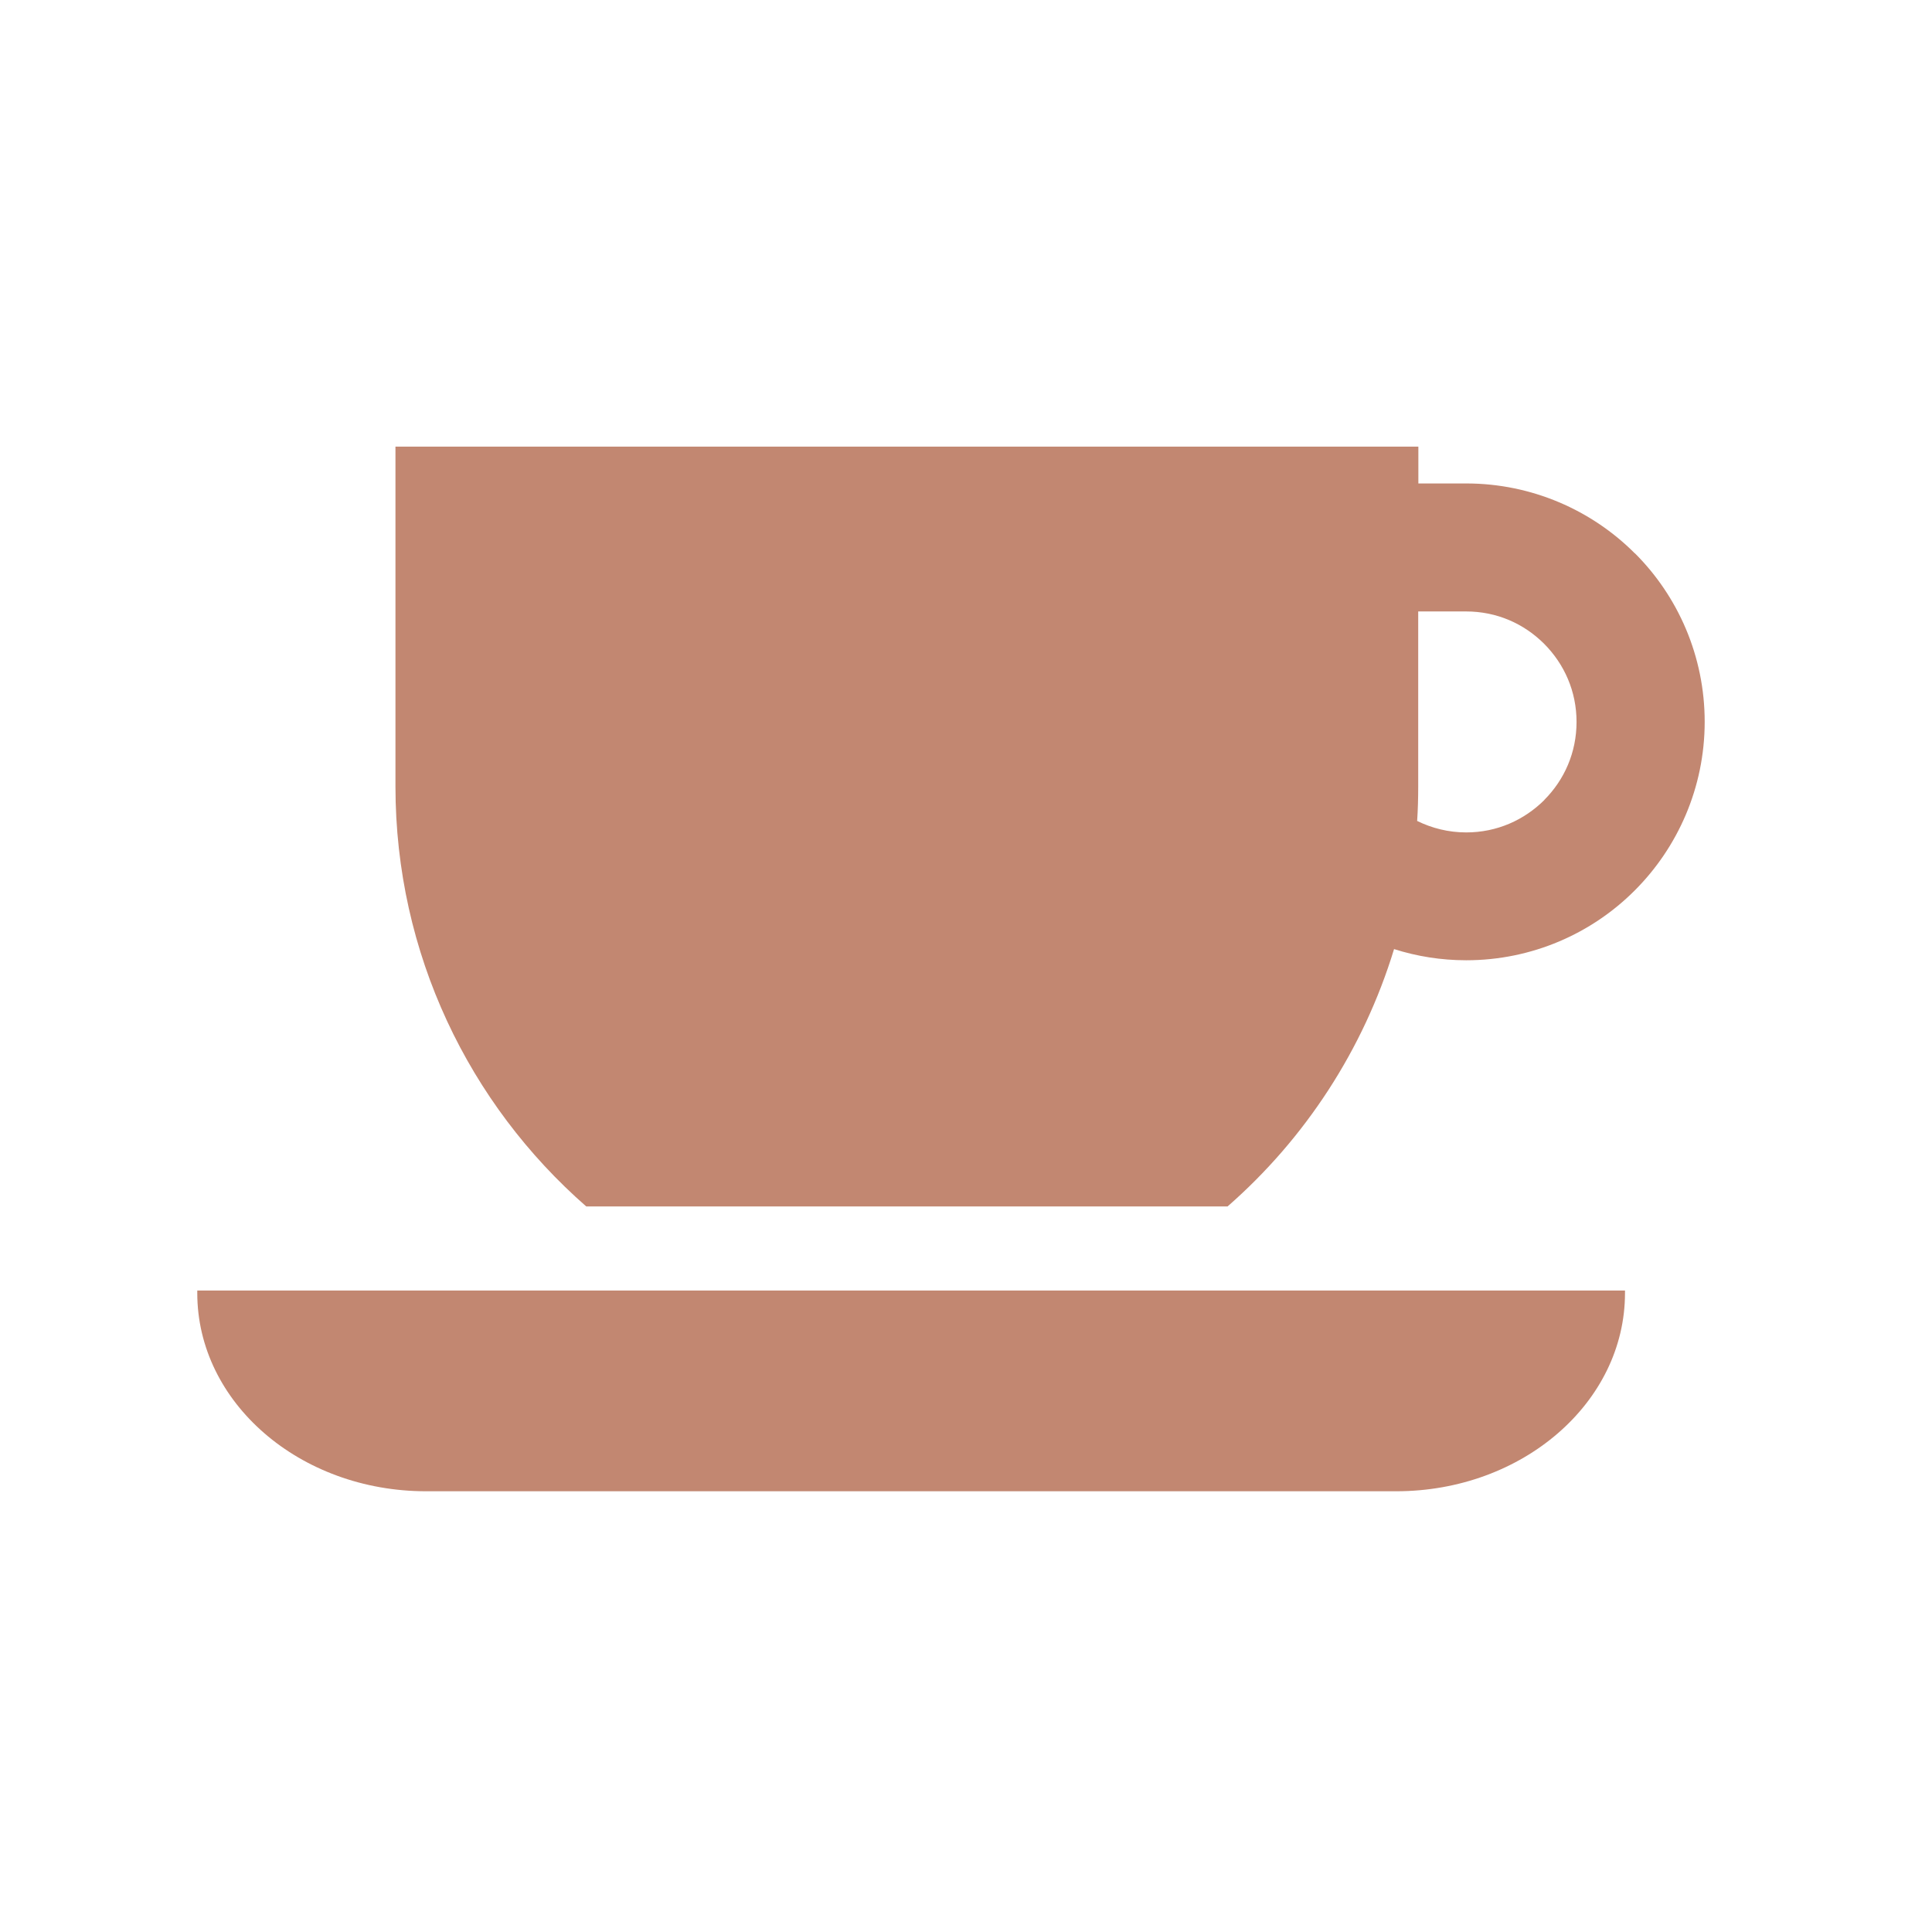 <?xml version="1.0" encoding="UTF-8"?>
<svg id="_イヤー_1" data-name="レイヤー 1" xmlns="http://www.w3.org/2000/svg" viewBox="0 0 128 128">
  <defs>
    <style>
      .cls-1 {
        fill: #c28771;
      }
    </style>
  </defs>
  <path class="cls-1" d="M13.07,85.67c0,7.25,6.79,13.13,15.16,13.13H92.5c8.37,0,15.16-5.88,15.16-13.13v-.17H13.07v.17Z"/>
  <path class="cls-1" d="M108.31,36.66c-2.84-2.85-6.82-4.63-11.17-4.63h-3.17v-2.44H26.2v22.51c0,11.1,4.89,21.05,12.64,27.83h42.49c5.13-4.49,8.99-10.37,11.03-17.05,1.51,.48,3.12,.74,4.78,.74,4.35,0,8.32-1.77,11.17-4.63,2.85-2.85,4.63-6.82,4.63-11.17,0-4.35-1.77-8.32-4.63-11.17Zm-5.99,16.34c-1.34,1.33-3.14,2.15-5.18,2.15-1.17,0-2.27-.28-3.25-.76,.05-.76,.07-1.51,.07-2.28v-11.6h3.17c2.04,0,3.84,.81,5.18,2.15,1.33,1.34,2.14,3.14,2.14,5.17,0,2.03-.81,3.84-2.14,5.17Z"/>
</svg>